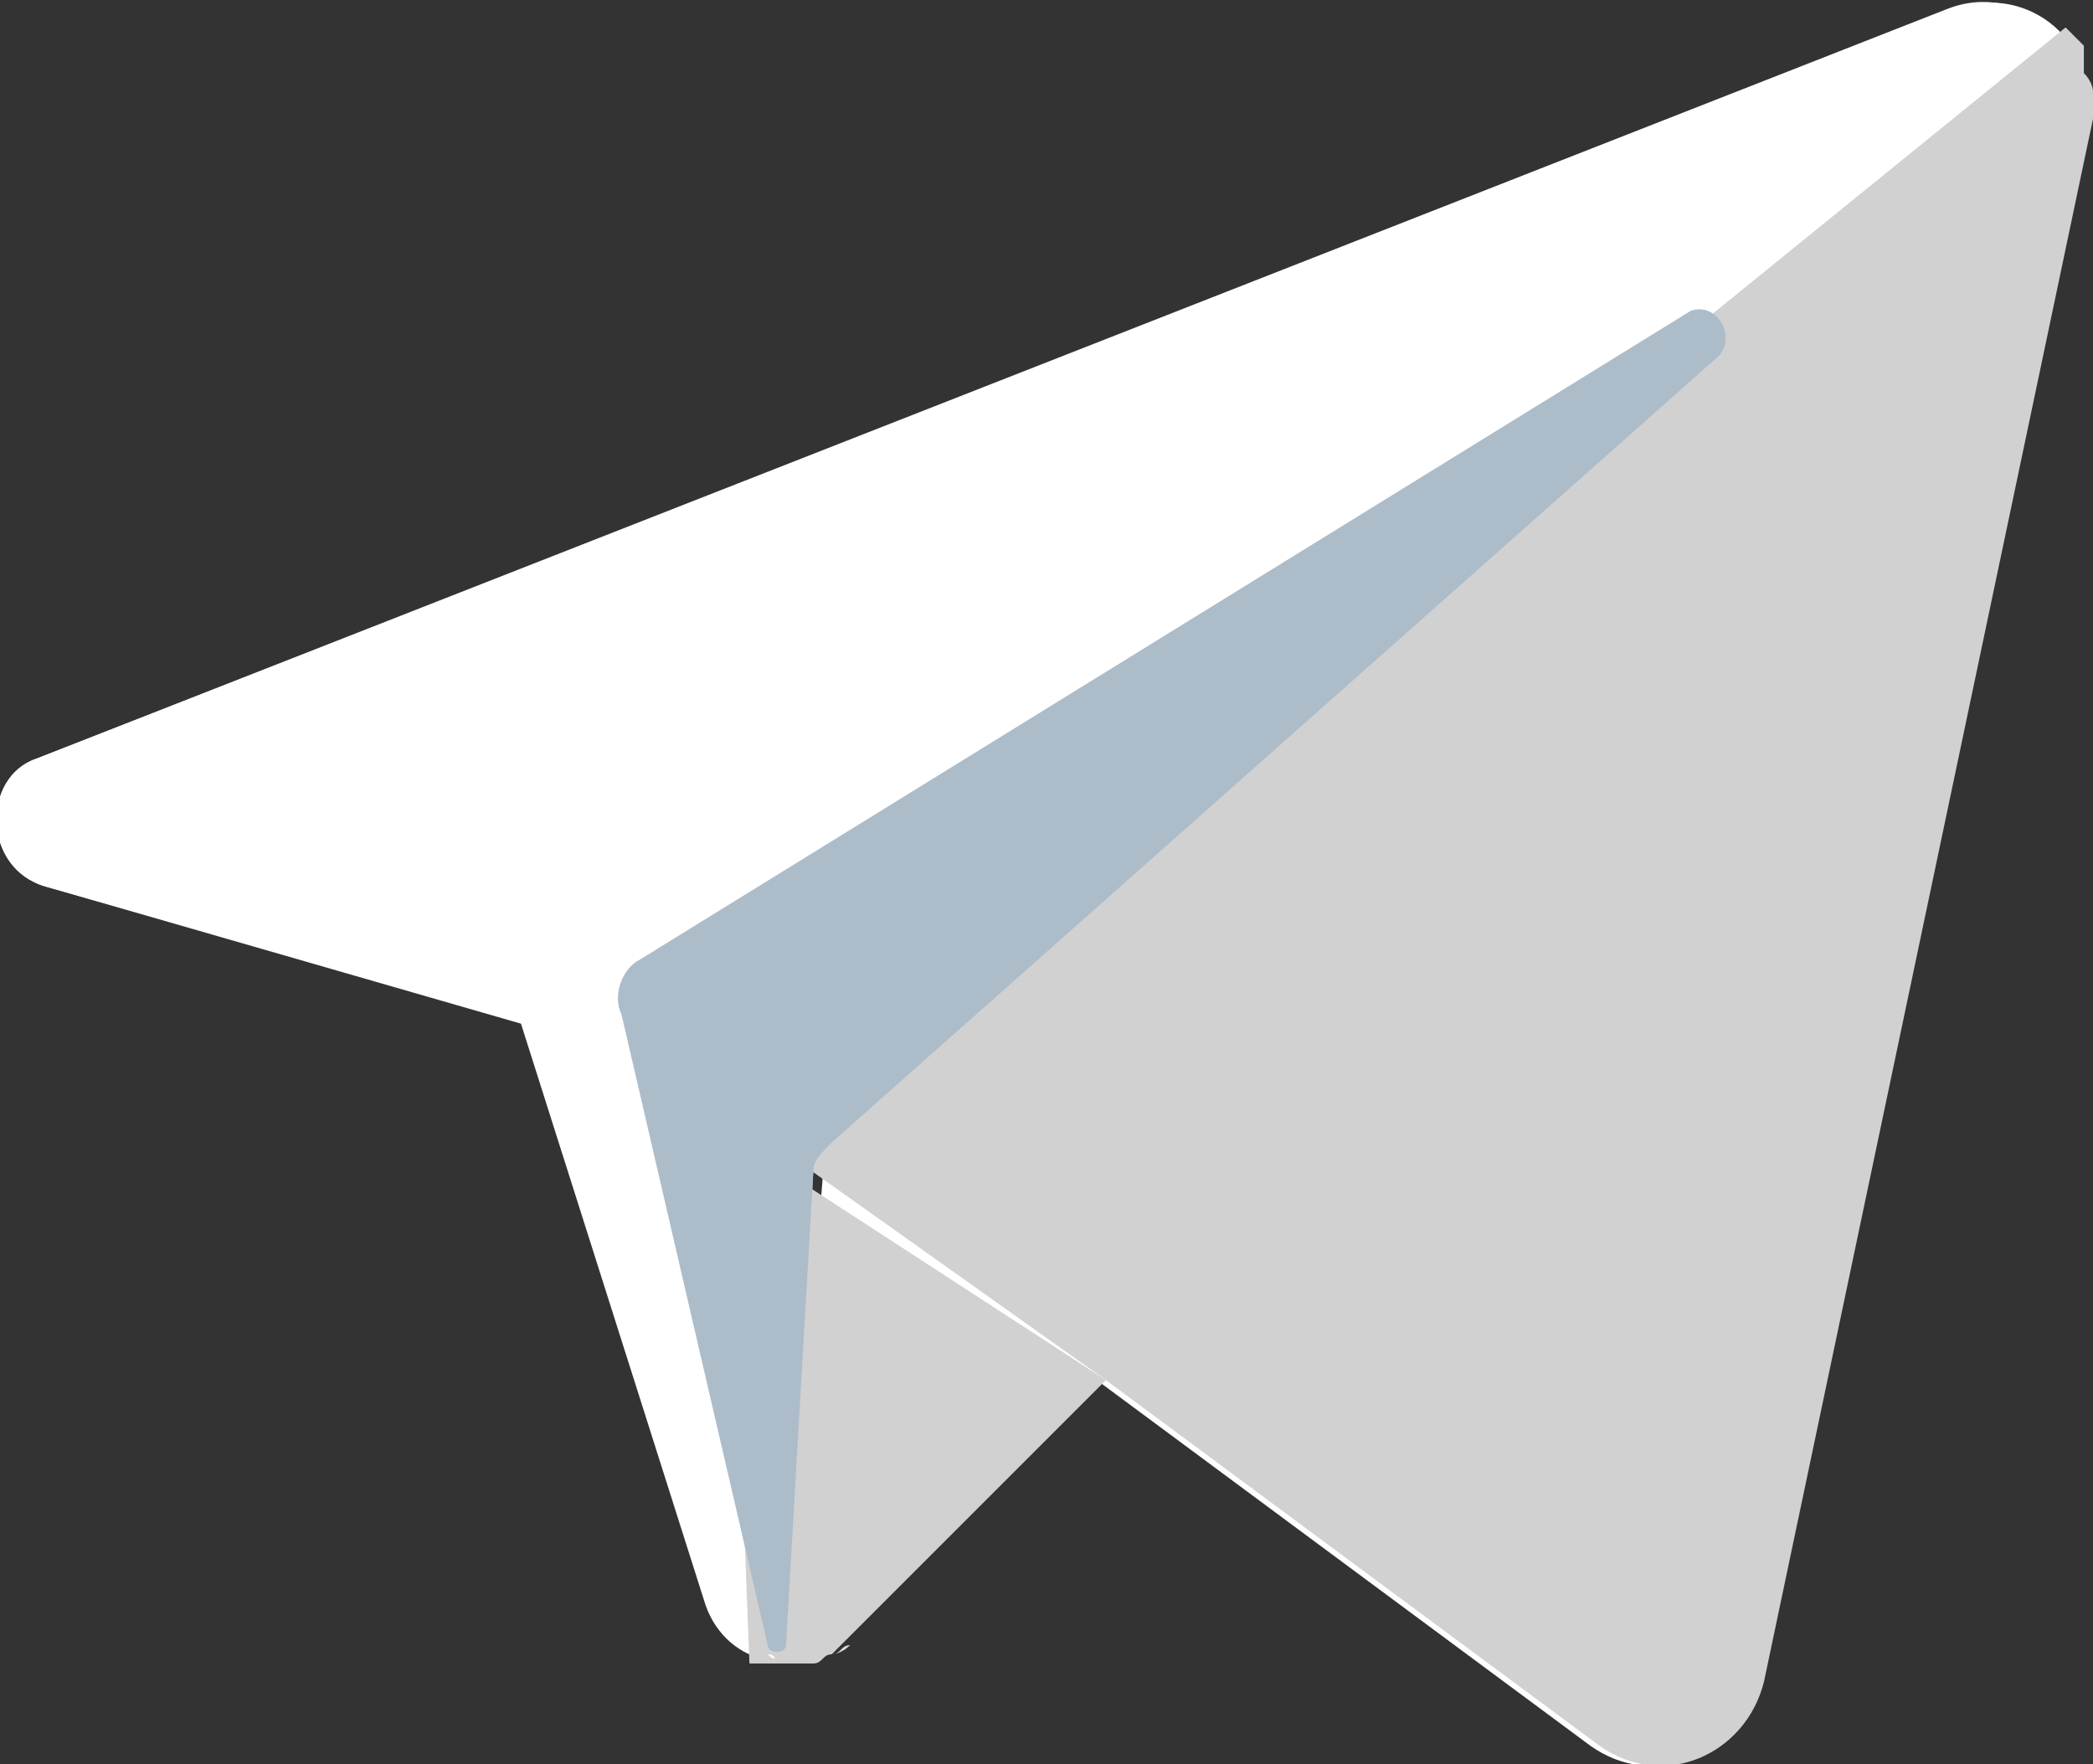 <?xml version="1.0" encoding="utf-8"?>
<!-- Generator: Adobe Illustrator 21.1.0, SVG Export Plug-In . SVG Version: 6.00 Build 0)  -->
<svg version="1.1" id="Слой_1" xmlns="http://www.w3.org/2000/svg" xmlns:xlink="http://www.w3.org/1999/xlink" x="0px" y="0px"
	 viewBox="0 0 22.9 19.3" style="enable-background:new 0 0 22.9 19.3;" xml:space="preserve">
<rect x="0" y="0" width="22.9" height="19.3" fill="#333333" stroke="none"/>
<style type="text/css">
	.st0{fill:#FFFFFF;}
	.st1{fill:#9EC2E5;}
	.st2{fill:#D1D1D1;}
	.st3{fill:#DADDE0;}
	.st4{fill:#ADBCC9;}
</style>
<path class="st0" d="M21.4,0.1c0.8-0.3,1.6,0.4,1.4,1.2l-3.6,17.1c-0.2,0.8-1.1,1.2-1.8,0.7l-5.4-4l-2.8,2.8
	c-0.5,0.5-1.3,0.3-1.5-0.4l-2-6.3L0.5,9.7c-0.7-0.2-0.7-1.2-0.1-1.4L21.4,0.1z M18.8,3.9c0.2-0.2,0-0.6-0.3-0.4L7,10.6
	c-0.2,0.1-0.3,0.4-0.2,0.6l1.6,6.9c0,0.1,0.2,0.1,0.2,0l0.4-5.2c0-0.1,0.1-0.2,0.2-0.3L18.8,3.9z"/>
<path class="st1" d="M18.5,3.5c0.3-0.2,0.5,0.2,0.3,0.4l-9.7,8.6c-0.1,0.1-0.2,0.2-0.2,0.3L8.6,18c0,0.1-0.2,0.1-0.2,0l-1.6-6.9
	c-0.1-0.2,0-0.5,0.2-0.6L18.5,3.5z"/>
<path class="st0" d="M8.4,18.1c-0.3-0.1-0.5-0.3-0.6-0.6l-2-6.3L0.5,9.7c-0.7-0.2-0.7-1.2-0.1-1.4l20.9-8.2c0.5-0.2,1,0,1.3,0.4
	c0-0.1-0.1-0.1-0.2-0.2L8.3,11.9v0.5l-0.1-0.1l0.1,3.2L8.4,18.1C8.4,18.1,8.4,18.1,8.4,18.1L8.4,18.1L8.4,18.1z"/>
<path class="st2" d="M22.9,1c0,0.1,0,0.2,0,0.3l-3.6,17.1c-0.2,0.8-1.1,1.2-1.8,0.7l-5.4-4l-3.8-2.7v-0.5L22.6,0.3
	c0.1,0.1,0.1,0.1,0.2,0.2c0,0,0,0,0,0c0,0,0,0,0,0c0,0,0,0,0,0c0,0,0,0,0,0.1c0,0,0,0,0,0c0,0.1,0,0.1,0,0.2C22.9,0.9,22.9,1,22.9,1
	z"/>
<path class="st2" d="M12.1,15.1l-2.8,2.8c0,0,0,0-0.1,0.1c0,0,0,0-0.1,0.1c0,0,0,0,0,0c-0.1,0-0.1,0.1-0.2,0.1c0,0-0.1,0-0.1,0
	c-0.1,0-0.2,0-0.4,0c0,0-0.1,0-0.1,0c0,0,0,0,0,0c0,0-0.1,0-0.1,0c0,0,0,0,0,0l-0.1-2.6v-3.1L12.1,15.1z"/>
<path class="st3" d="M9.3,18C9.3,18,9.3,18,9.3,18L9.3,18C9.3,18,9.3,18,9.3,18z"/>
<path class="st3" d="M9.2,18L9.2,18C9.2,18,9.2,18,9.2,18C9.2,18,9.2,18,9.2,18z"/>
<path class="st3" d="M9.1,18.1c0.1,0,0.1-0.1,0.2-0.1C9.2,18.1,9.1,18.1,9.1,18.1z"/>
<path class="st3" d="M8.6,18.2c0.1,0,0.2,0,0.4,0C8.9,18.2,8.8,18.2,8.6,18.2C8.7,18.2,8.7,18.2,8.6,18.2
	C8.6,18.2,8.6,18.2,8.6,18.2z"/>
<path class="st0" d="M8.7,18.2C8.7,18.2,8.7,18.2,8.7,18.2C8.7,18.2,8.7,18.2,8.7,18.2z"/>
<path class="st0" d="M8.6,18.2C8.6,18.2,8.6,18.2,8.6,18.2C8.6,18.2,8.6,18.2,8.6,18.2C8.6,18.2,8.6,18.2,8.6,18.2z"/>
<path class="st3" d="M8.6,18.2C8.6,18.2,8.6,18.2,8.6,18.2C8.6,18.2,8.6,18.2,8.6,18.2C8.6,18.2,8.6,18.2,8.6,18.2z"/>
<path class="st3" d="M8.4,18.1C8.5,18.2,8.5,18.2,8.4,18.1C8.5,18.2,8.5,18.2,8.4,18.1C8.5,18.2,8.5,18.2,8.4,18.1
	C8.5,18.2,8.5,18.1,8.4,18.1z"/>
<path class="st0" d="M8.5,18.2C8.5,18.2,8.5,18.2,8.5,18.2C8.5,18.2,8.5,18.2,8.5,18.2z"/>
<path class="st0" d="M8.4,18.1C8.5,18.1,8.5,18.2,8.4,18.1C8.5,18.2,8.4,18.1,8.4,18.1C8.4,18.1,8.4,18.1,8.4,18.1z"/>
<path class="st3" d="M8.4,18.1C8.4,18.1,8.4,18.1,8.4,18.1C8.4,18.1,8.4,18.1,8.4,18.1L8.4,18.1C8.4,18.1,8.4,18.1,8.4,18.1z"/>
<path class="st2" d="M8.3,15.5l0.1,2.6c0,0,0,0-0.1,0V15.5z"/>
<path class="st3" d="M8.3,12.4v3.1V12.4L8.3,12.4z"/>
<path class="st4" d="M18.8,3.9l-9.7,8.6c-0.1,0.1-0.2,0.2-0.2,0.3L8.6,18c0,0.1-0.2,0.1-0.2,0l-1.6-6.9c-0.1-0.2,0-0.5,0.2-0.6
	l11.5-7.1C18.8,3.3,19,3.7,18.8,3.9z"/>
</svg>
